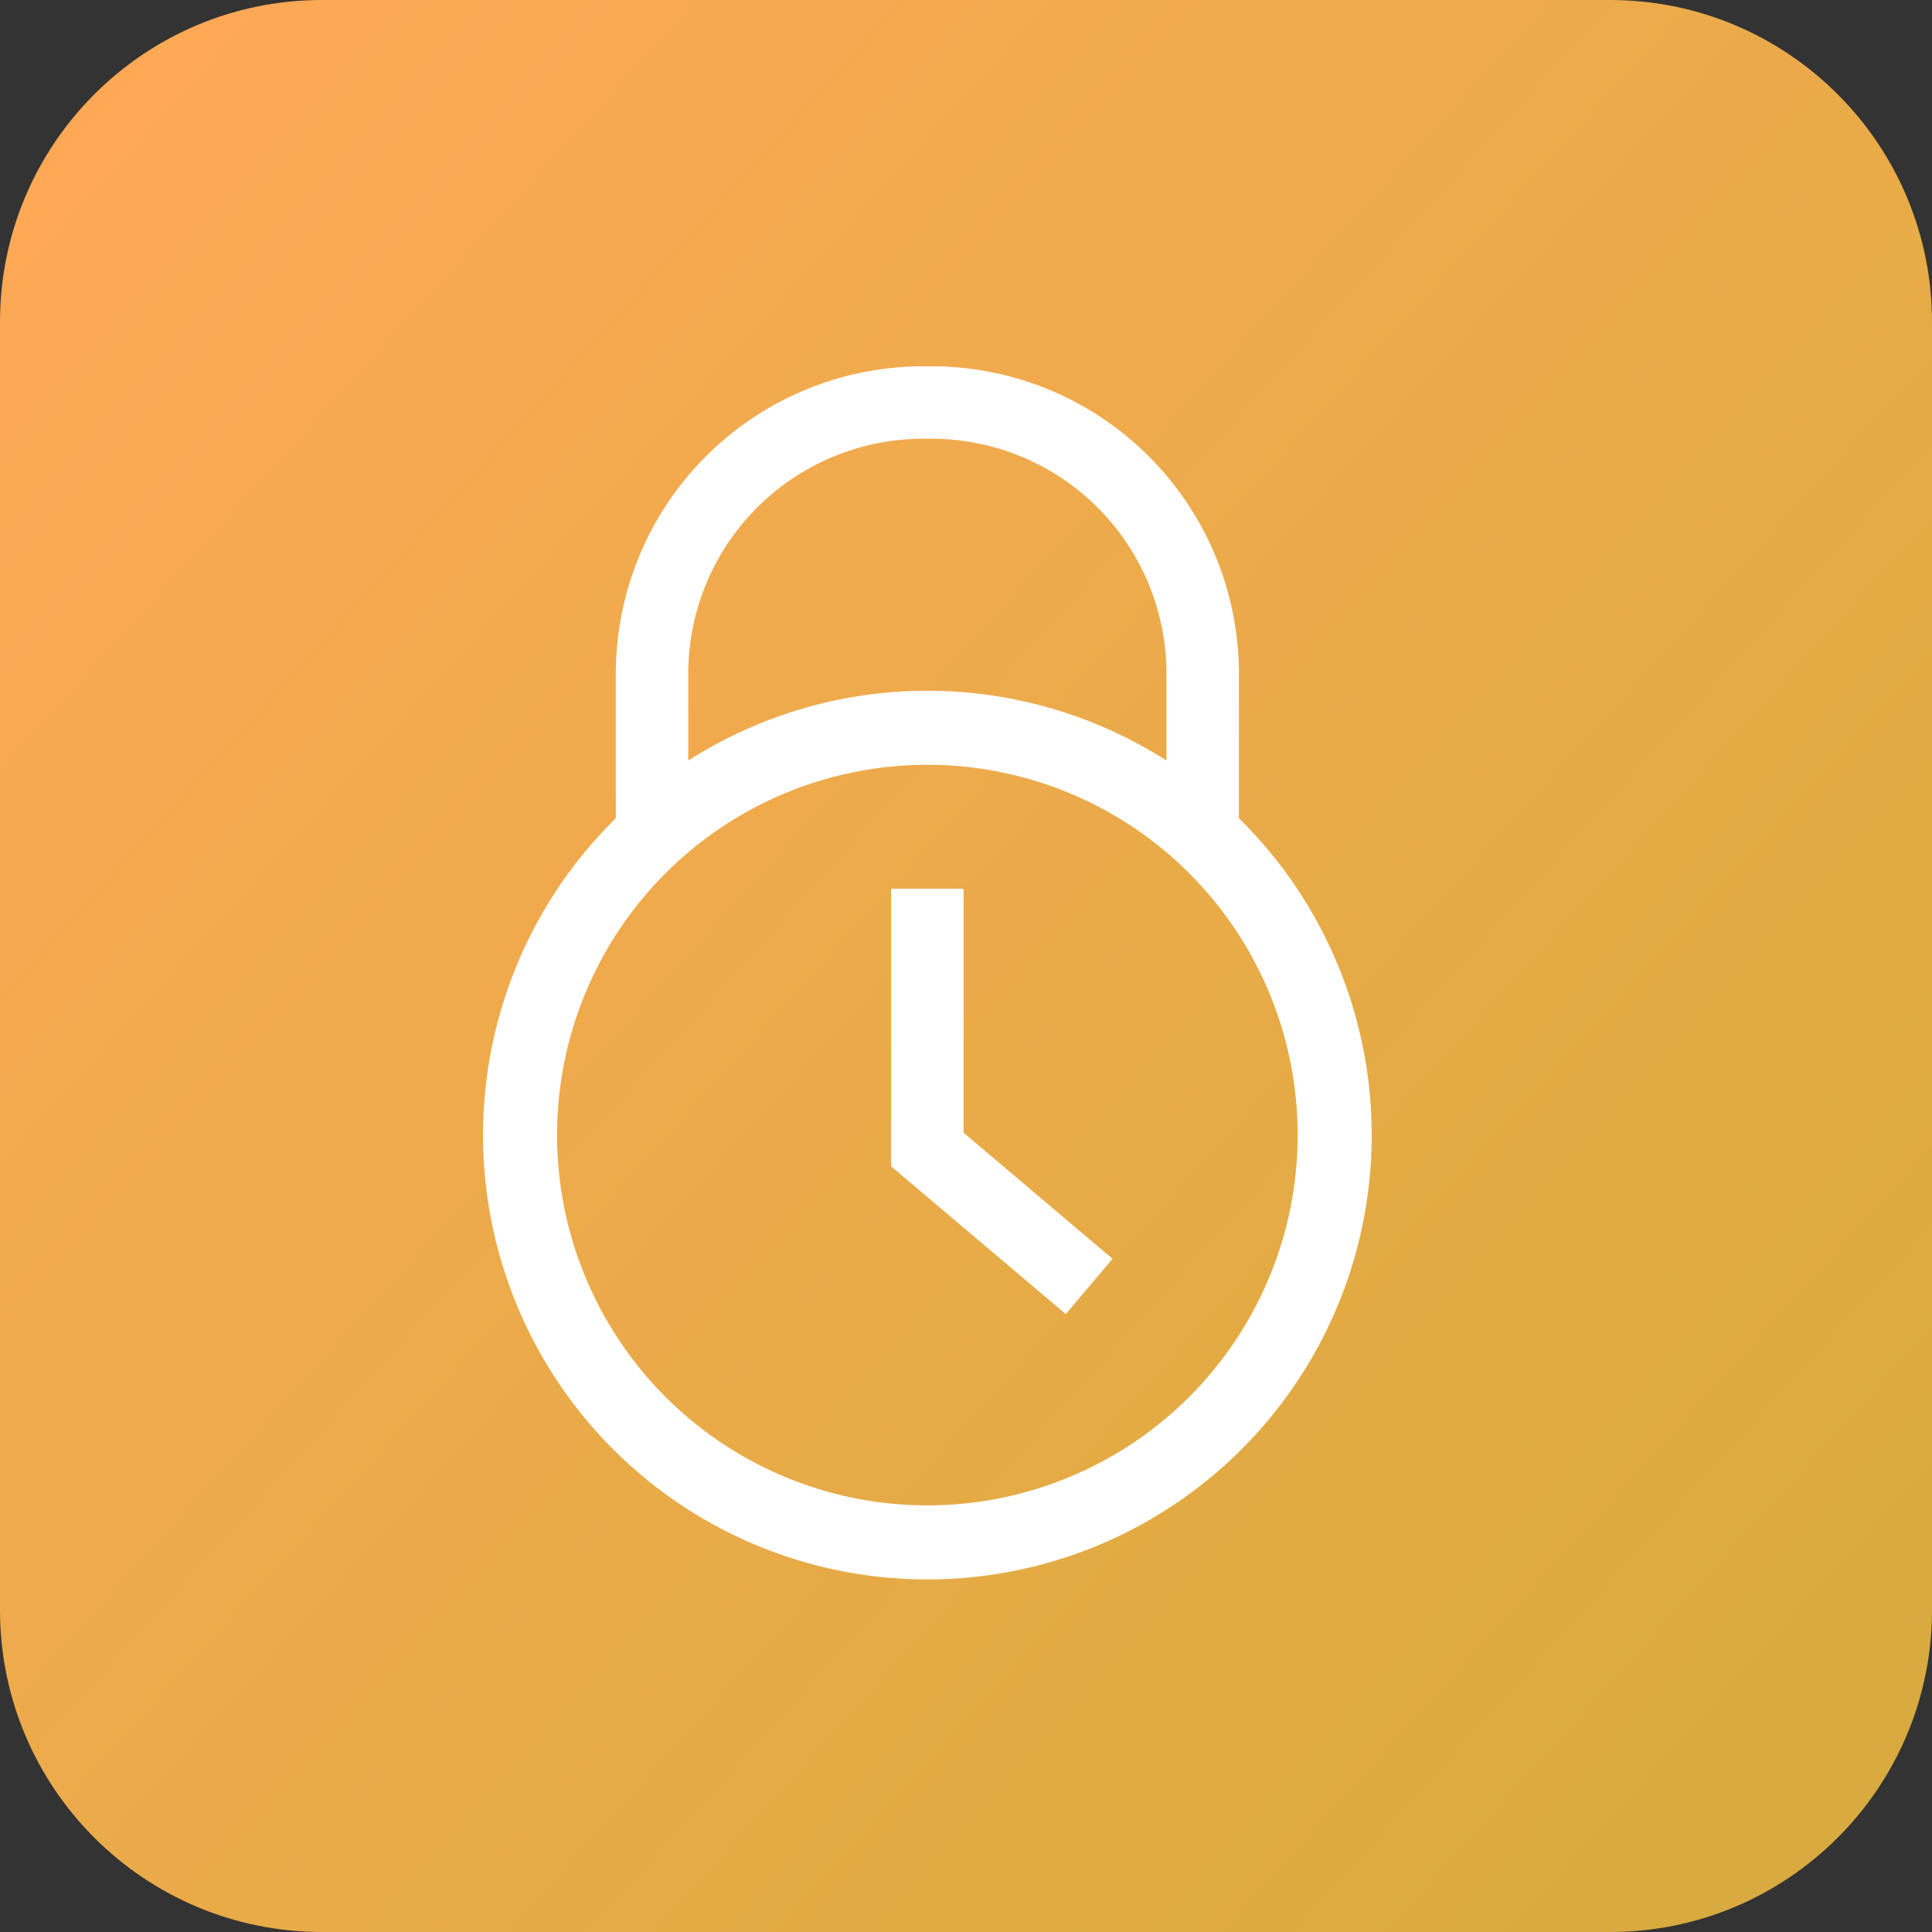 <svg width="80" height="80" viewBox="0 0 80 80" fill="none" xmlns="http://www.w3.org/2000/svg">
<rect x="0" y="0" width="80" height="80" fill="#333333" stroke="none"/>
<path d="M66.667 0H13.333C5.97 0 0 5.97 0 13.333V66.667C0 74.031 5.97 80 13.333 80H66.667C74.031 80 80 74.031 80 66.667V13.333C80 5.97 74.031 0 66.667 0Z" fill="url(#paint0_linear)"/>
<path d="M27 33.868V27.735C27.022 26.259 27.334 24.803 27.919 23.448C28.503 22.094 29.349 20.867 30.408 19.84C31.466 18.812 32.717 18.003 34.088 17.459C35.46 16.915 36.925 16.646 38.4 16.668C39.875 16.646 41.34 16.915 42.712 17.459C44.083 18.003 45.334 18.812 46.392 19.84C47.451 20.867 48.297 22.094 48.881 23.448C49.466 24.803 49.778 26.259 49.8 27.735V33.868" stroke="white" stroke-width="3" stroke-linecap="round" stroke-linejoin="round"/>
<path d="M38.4 31.668C41.433 31.668 44.397 32.567 46.919 34.252C49.44 35.937 51.406 38.332 52.566 41.133C53.727 43.935 54.03 47.018 53.439 49.993C52.847 52.967 51.387 55.699 49.242 57.844C47.098 59.988 44.366 61.448 41.391 62.04C38.417 62.632 35.334 62.328 32.532 61.167C29.73 60.007 27.336 58.042 25.651 55.52C23.966 52.998 23.067 50.034 23.067 47.001C23.067 44.988 23.463 42.994 24.234 41.133C25.004 39.273 26.134 37.583 27.558 36.159C30.433 33.283 34.333 31.668 38.4 31.668ZM38.4 28.601C34.761 28.601 31.203 29.68 28.177 31.702C25.152 33.724 22.793 36.598 21.401 39.96C20.008 43.322 19.644 47.022 20.354 50.591C21.064 54.16 22.816 57.439 25.389 60.012C27.962 62.585 31.241 64.338 34.81 65.048C38.38 65.758 42.079 65.393 45.441 64.001C48.804 62.608 51.677 60.25 53.699 57.224C55.721 54.198 56.8 50.64 56.8 47.001C56.8 42.121 54.861 37.441 51.411 33.991C47.96 30.54 43.28 28.601 38.4 28.601Z" fill="white"/>
<path d="M38.4 36.801V47.601L45.1 53.268" stroke="white" stroke-width="3"/>
<defs>
<linearGradient id="paint0_linear" x1="-6.667" y1="8.333" x2="80" y2="86.667" gradientUnits="userSpaceOnUse">
<stop stop-color="#FFA857"/>
<stop offset="1" stop-color="#FFC93F" stop-opacity="0.79"/>
</linearGradient>
</defs>
</svg>
